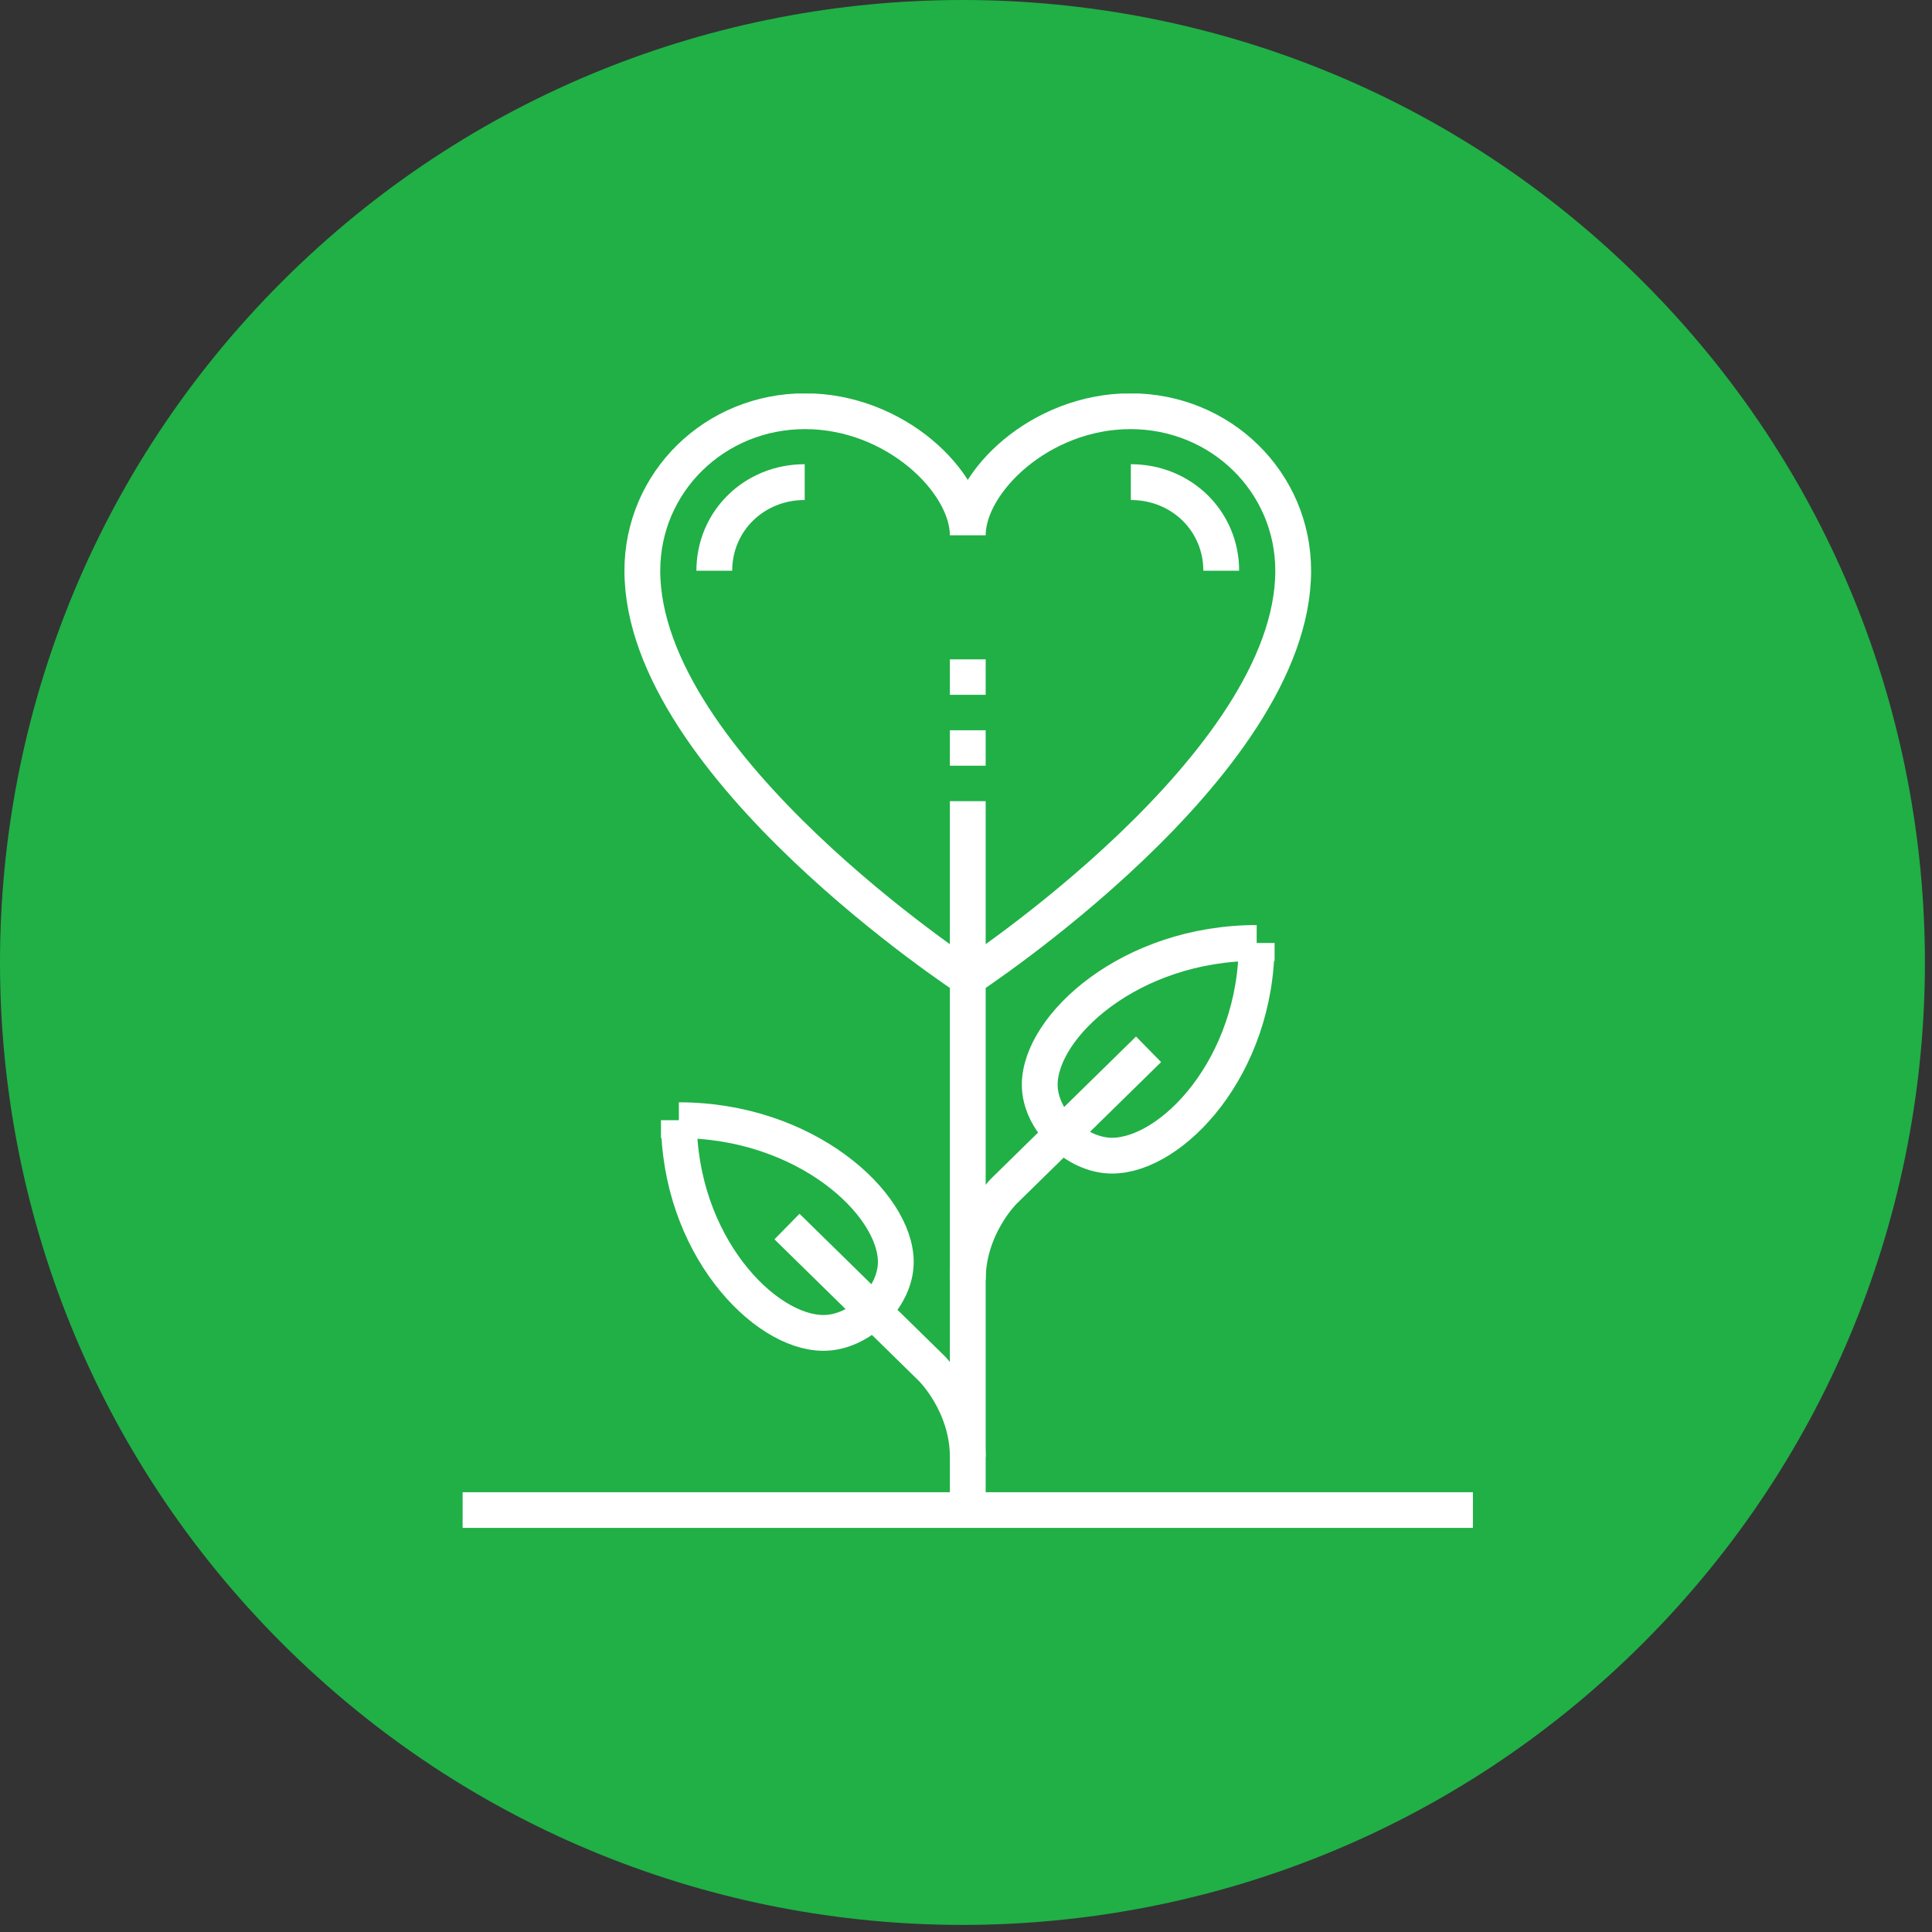 <?xml version="1.0" encoding="UTF-8" standalone="no"?><!DOCTYPE svg PUBLIC "-//W3C//DTD SVG 1.1//EN" "http://www.w3.org/Graphics/SVG/1.1/DTD/svg11.dtd"><svg width="100%" height="100%" viewBox="0 0 109 109" version="1.1" xmlns="http://www.w3.org/2000/svg" xmlns:xlink="http://www.w3.org/1999/xlink" xml:space="preserve" style="fill-rule:evenodd;clip-rule:evenodd;"><rect x="0" y="0" width="109" height="109" fill="#333333" stroke="none"/><path d="M92.7,15.9c21.2,21.2 21.2,55.6 0,76.8c-21.2,21.2 -55.6,21.2 -76.8,0c-21.2,-21.2 -21.2,-55.6 0,-76.8c21.2,-21.2 55.6,-21.2 76.8,0Z" style="fill:#20b046;fill-rule:nonzero;"/><g><clipPath id="_clip1"><path d="M26.1,86.2l57,0l0,-64l-57,0l0,64Z"/></clipPath><g clip-path="url(#_clip1)"><path d="M54.6,55.2c0,0 18.36,-12 18.36,-23c0,-5 -4.08,-9 -9.18,-9c-5.1,0 -9.18,4 -9.18,7c0,-3 -4.08,-7 -9.18,-7c-5.1,0 -9.18,4 -9.18,9c0,11 18.36,23 18.36,23Z" style="fill:none;stroke:#fff;stroke-width:2.02px;"/><path d="M70.9,53.2c0,7 -4.794,12 -8.16,12c-2.04,0 -4.08,-2 -4.08,-4c0,-3.3 5.1,-8 12.24,-8Z" style="fill:none;stroke:#fff;stroke-width:2.02px;"/><path d="M38.3,63.2c0,7 4.794,12 8.16,12c2.04,0 4.08,-2 4.08,-4c0,-3.3 -5.1,-8 -12.24,-8Z" style="fill:none;stroke:#fff;stroke-width:2.02px;"/><path d="M54.6,85.2l0,-40" style="fill:none;stroke:#fff;stroke-width:2.02px;"/><path d="M64.8,59.2l-8.16,8c0,0 -2.04,2 -2.04,5" style="fill:none;stroke:#fff;stroke-width:2.02px;"/><path d="M44.4,69.2l8.16,8c0,0 2.04,2 2.04,5" style="fill:none;stroke:#fff;stroke-width:2.02px;"/><path d="M54.6,37.2l0,2" style="fill:none;stroke:#fff;stroke-width:2.02px;"/><path d="M54.6,41.2l0,2" style="fill:none;stroke:#fff;stroke-width:2.02px;"/><path d="M26.1,85.2l57.12,0" style="fill:none;stroke:#fff;stroke-width:2.02px;"/><path d="M63.8,27.2c2.856,0 5.1,2.2 5.1,5" style="fill:none;stroke:#fff;stroke-width:2.02px;stroke-linejoin:round;"/><path d="M40.3,32.2c0,-2.8 2.244,-5 5.1,-5" style="fill:none;stroke:#fff;stroke-width:2.02px;stroke-linejoin:round;"/></g></g></svg>